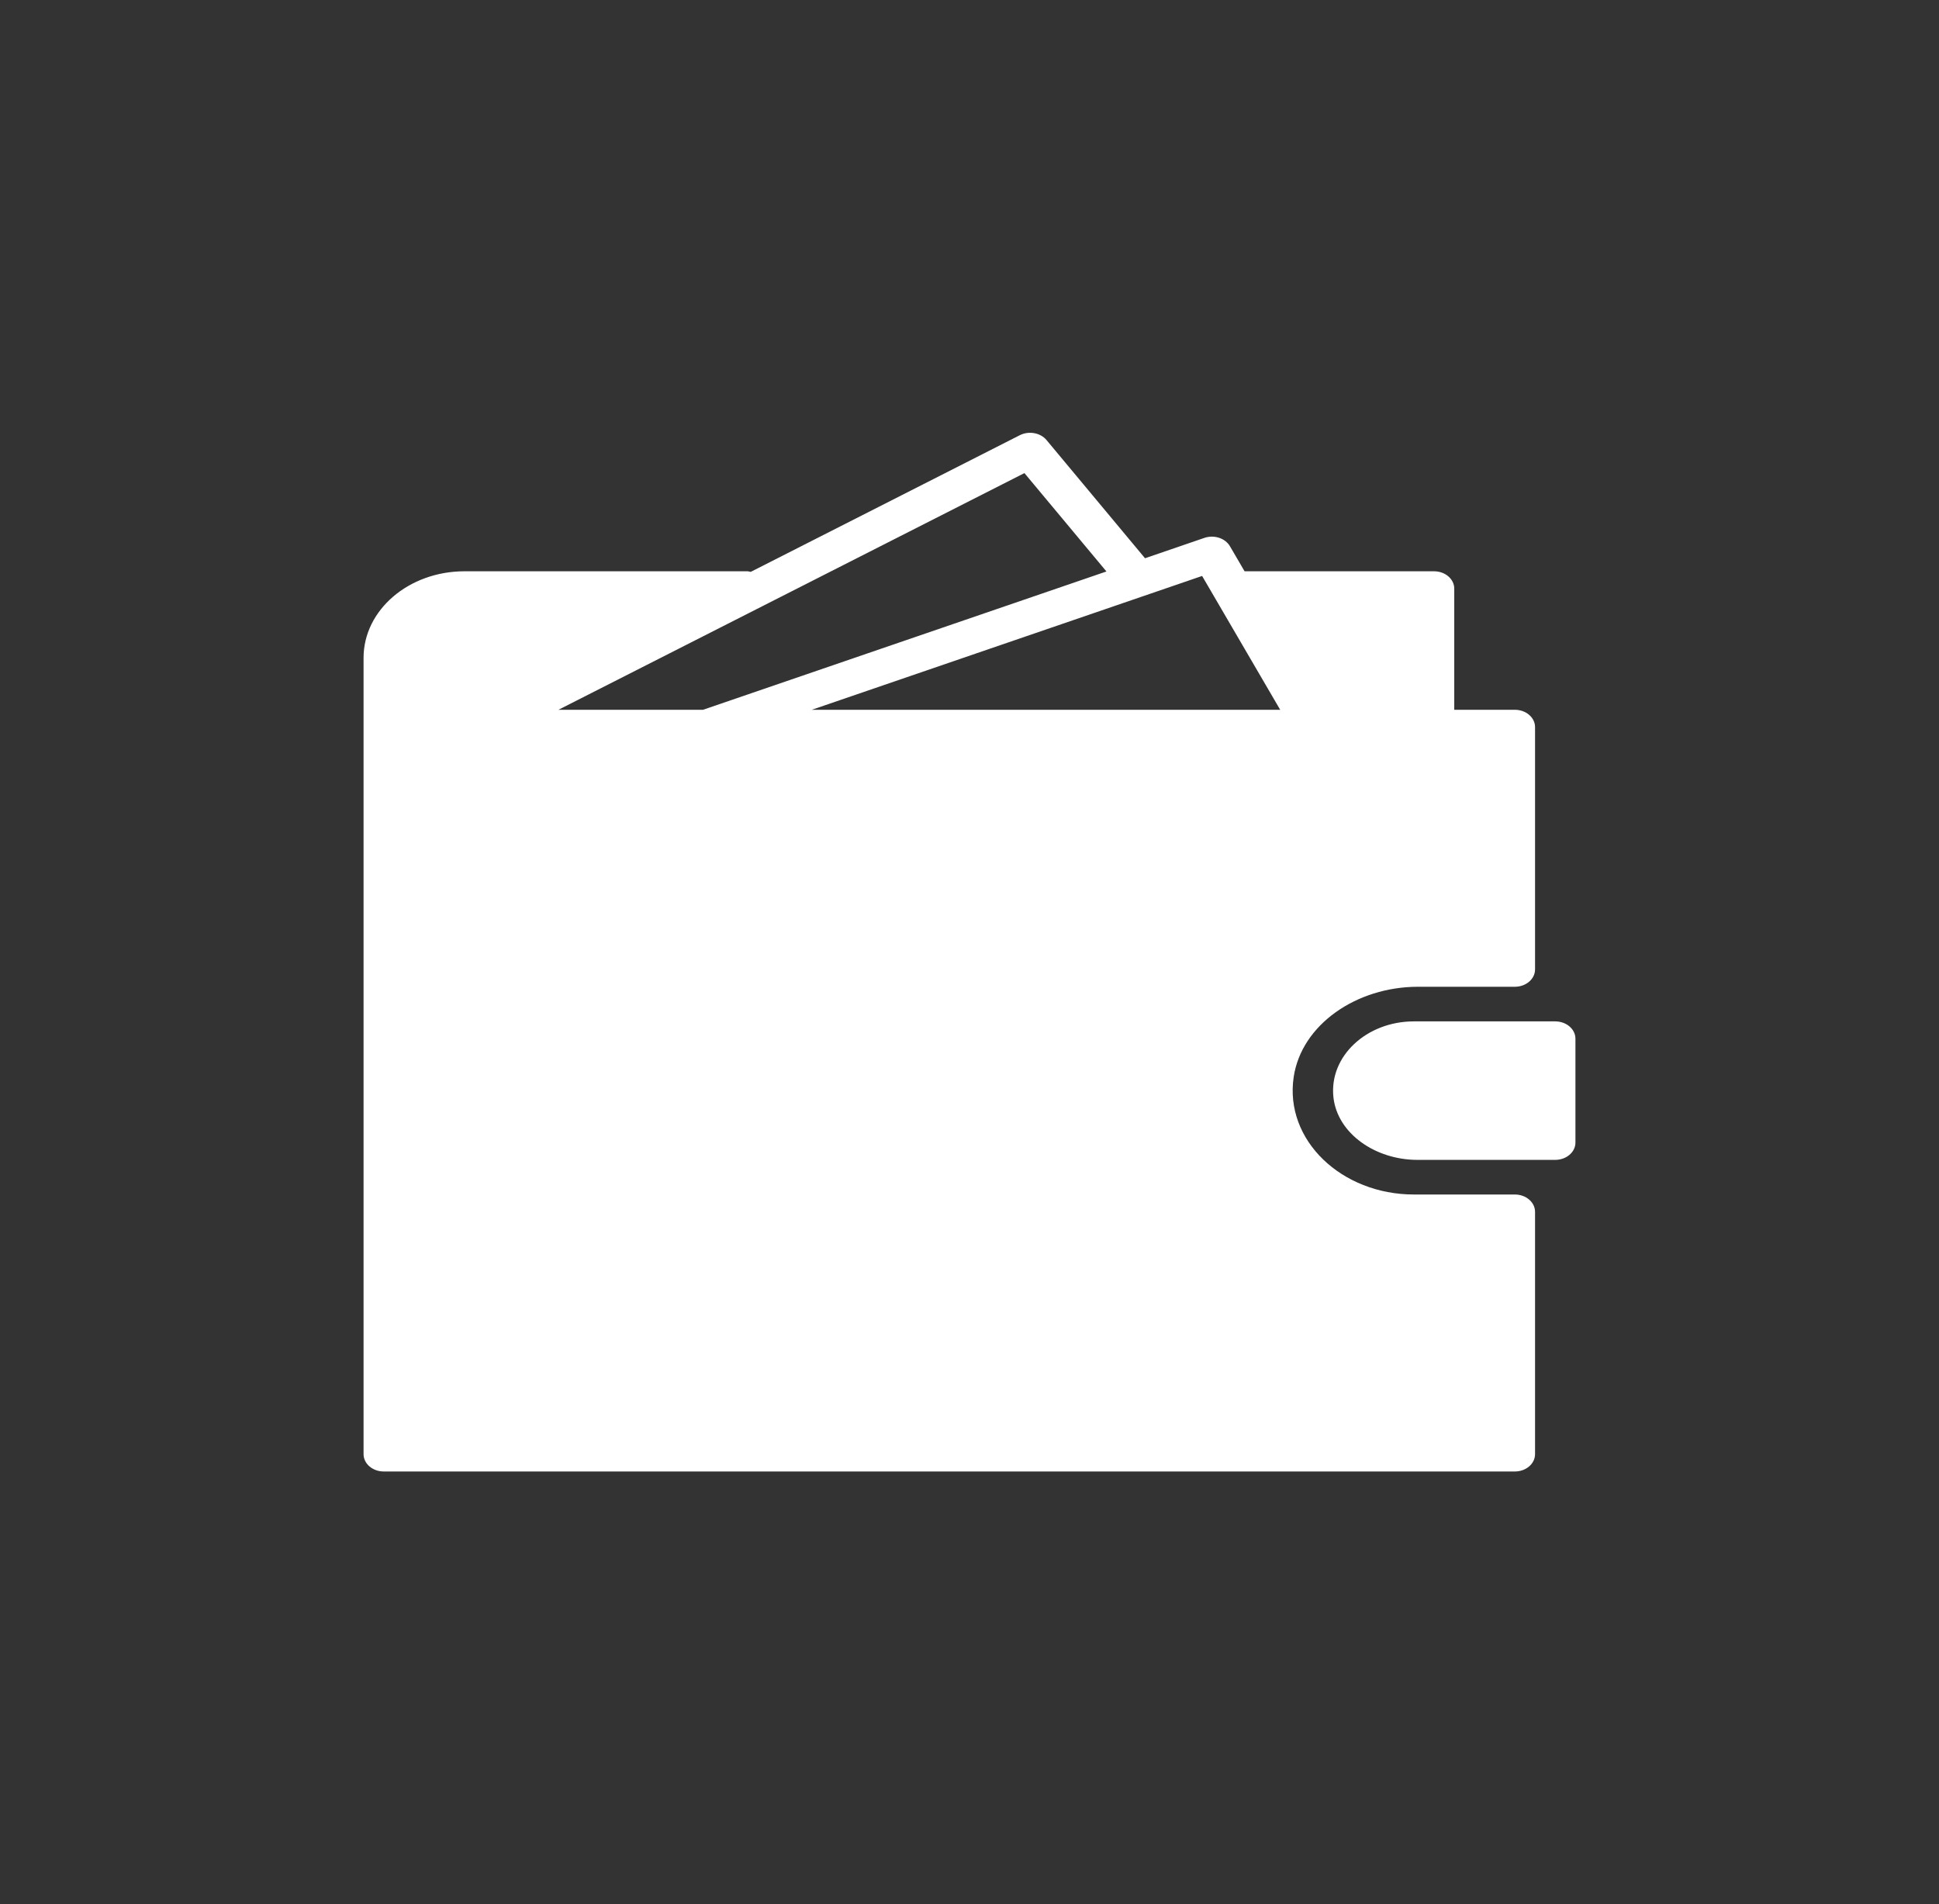 <svg width="112" height="110" viewBox="0 0 112 110" fill="none" xmlns="http://www.w3.org/2000/svg">
<rect x="0" y="0" width="112" height="110" fill="#333333" stroke="none"/>
<g clip-path="url(#clip0_9_271)">
<path d="M81.91 57H87.5C88.144 57 88.667 56.552 88.667 56V42C88.667 41.448 88.144 41 87.5 41H84V34C84 33.448 83.477 33 82.833 33H71.888L71.043 31.552C70.771 31.087 70.129 30.878 69.567 31.071L66.138 32.247L60.449 25.419C60.096 24.997 59.427 24.875 58.905 25.14L43.364 33.034C43.297 33.024 43.237 33 43.167 33H26.833C23.612 33 21 35.239 21 38V84C21 84.552 21.523 85 22.167 85H87.5C88.144 85 88.667 84.552 88.667 84V70C88.667 69.448 88.144 69 87.5 69H81.667C77.504 69 74.178 65.87 74.726 62.211C75.179 59.186 78.352 57 81.91 57ZM32.257 41L59.173 27.328L63.91 33.011L40.608 41H32.257ZM46.892 41L69.436 33.27L73.946 41H46.892Z" fill="white"/>
<path d="M89.833 59H81.667C78.94 59 76.752 61.015 77.023 63.4C77.26 65.478 79.44 67 81.876 67H89.833C90.477 67 91 66.552 91 66V60C91 59.448 90.477 59 89.833 59Z" fill="white"/>
</g>
<defs>
<clipPath id="clip0_9_271">
<rect width="70" height="60" fill="white" transform="translate(21 25)"/>
</clipPath>
</defs>
</svg>

